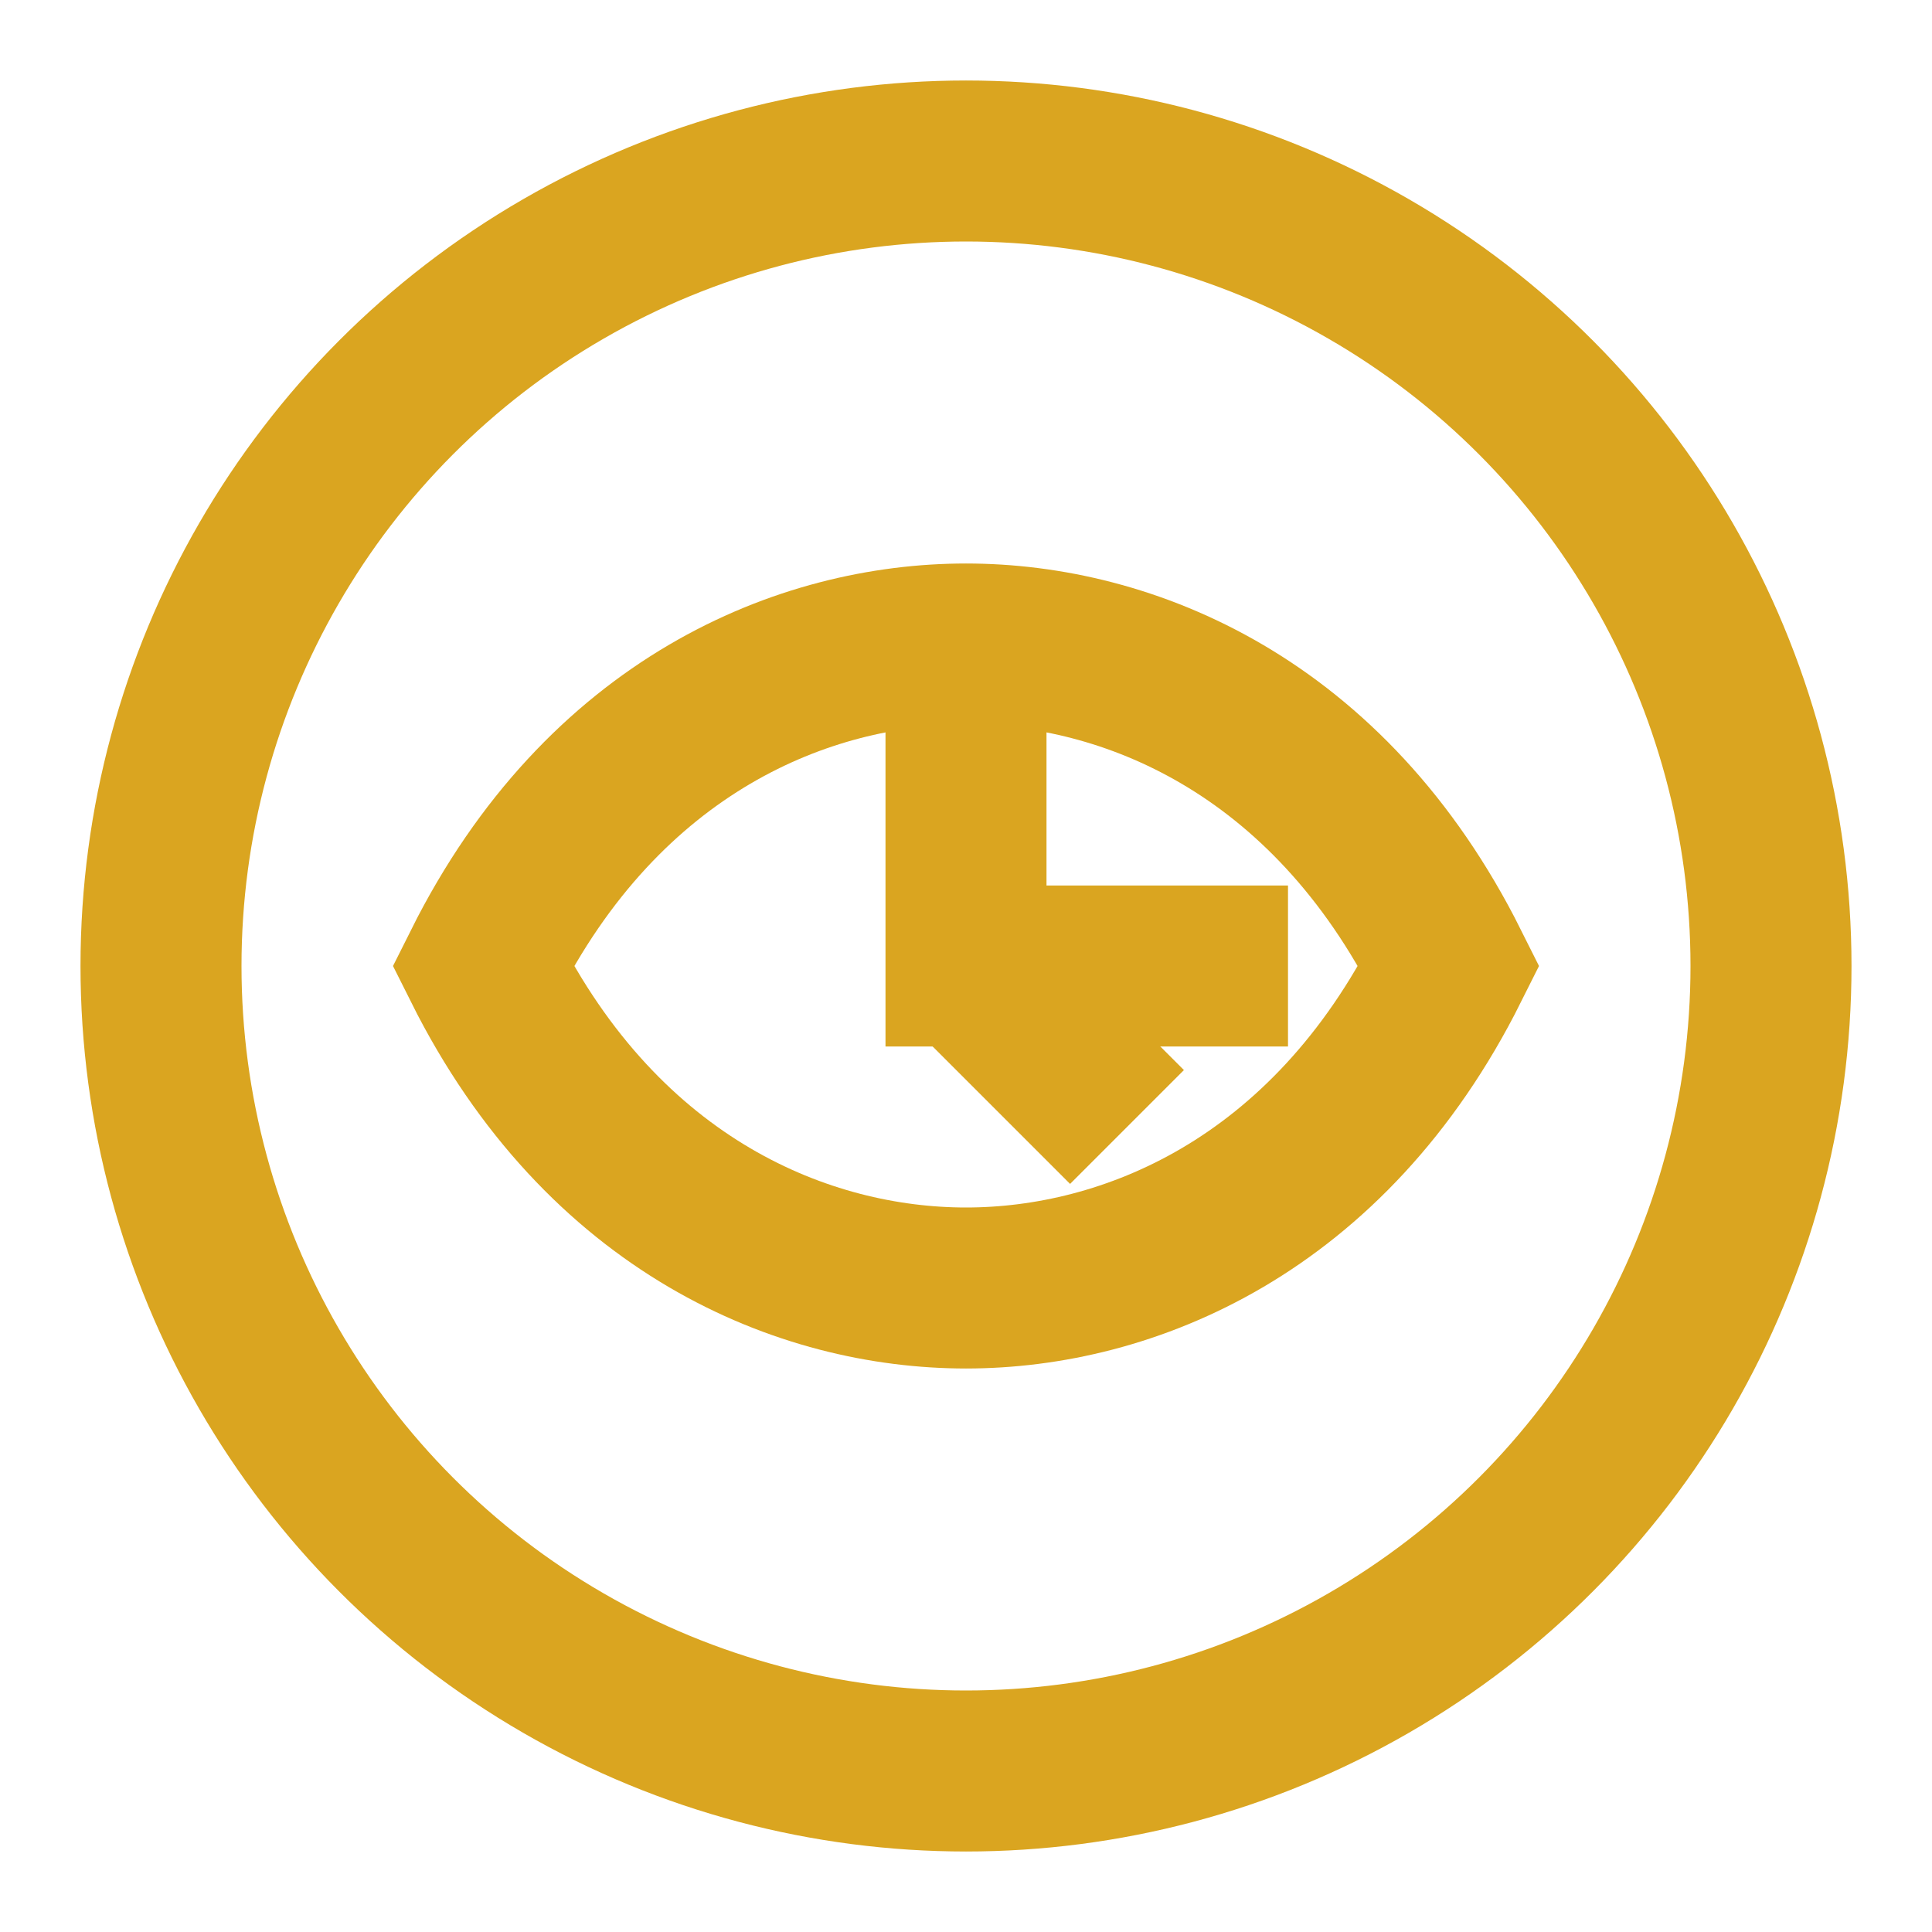 <svg viewBox="0 0 24 24" fill="none" xmlns="http://www.w3.org/2000/svg">
  <circle cx="12" cy="12" r="10" stroke="#DAA520" stroke-width="2" />
  <path d="M6 12c1.5-3 4-4 6-4s4.5 1 6 4c-1.5 3-4 4-6 4s-4.5-1-6-4z" stroke="#DAA520" stroke-width="2" />
  <path d="M12 8v4h4" stroke="#DAA520" stroke-width="2"/>
  <path d="M12 12l2 2" stroke="#DAA520" stroke-width="2"/>
</svg>